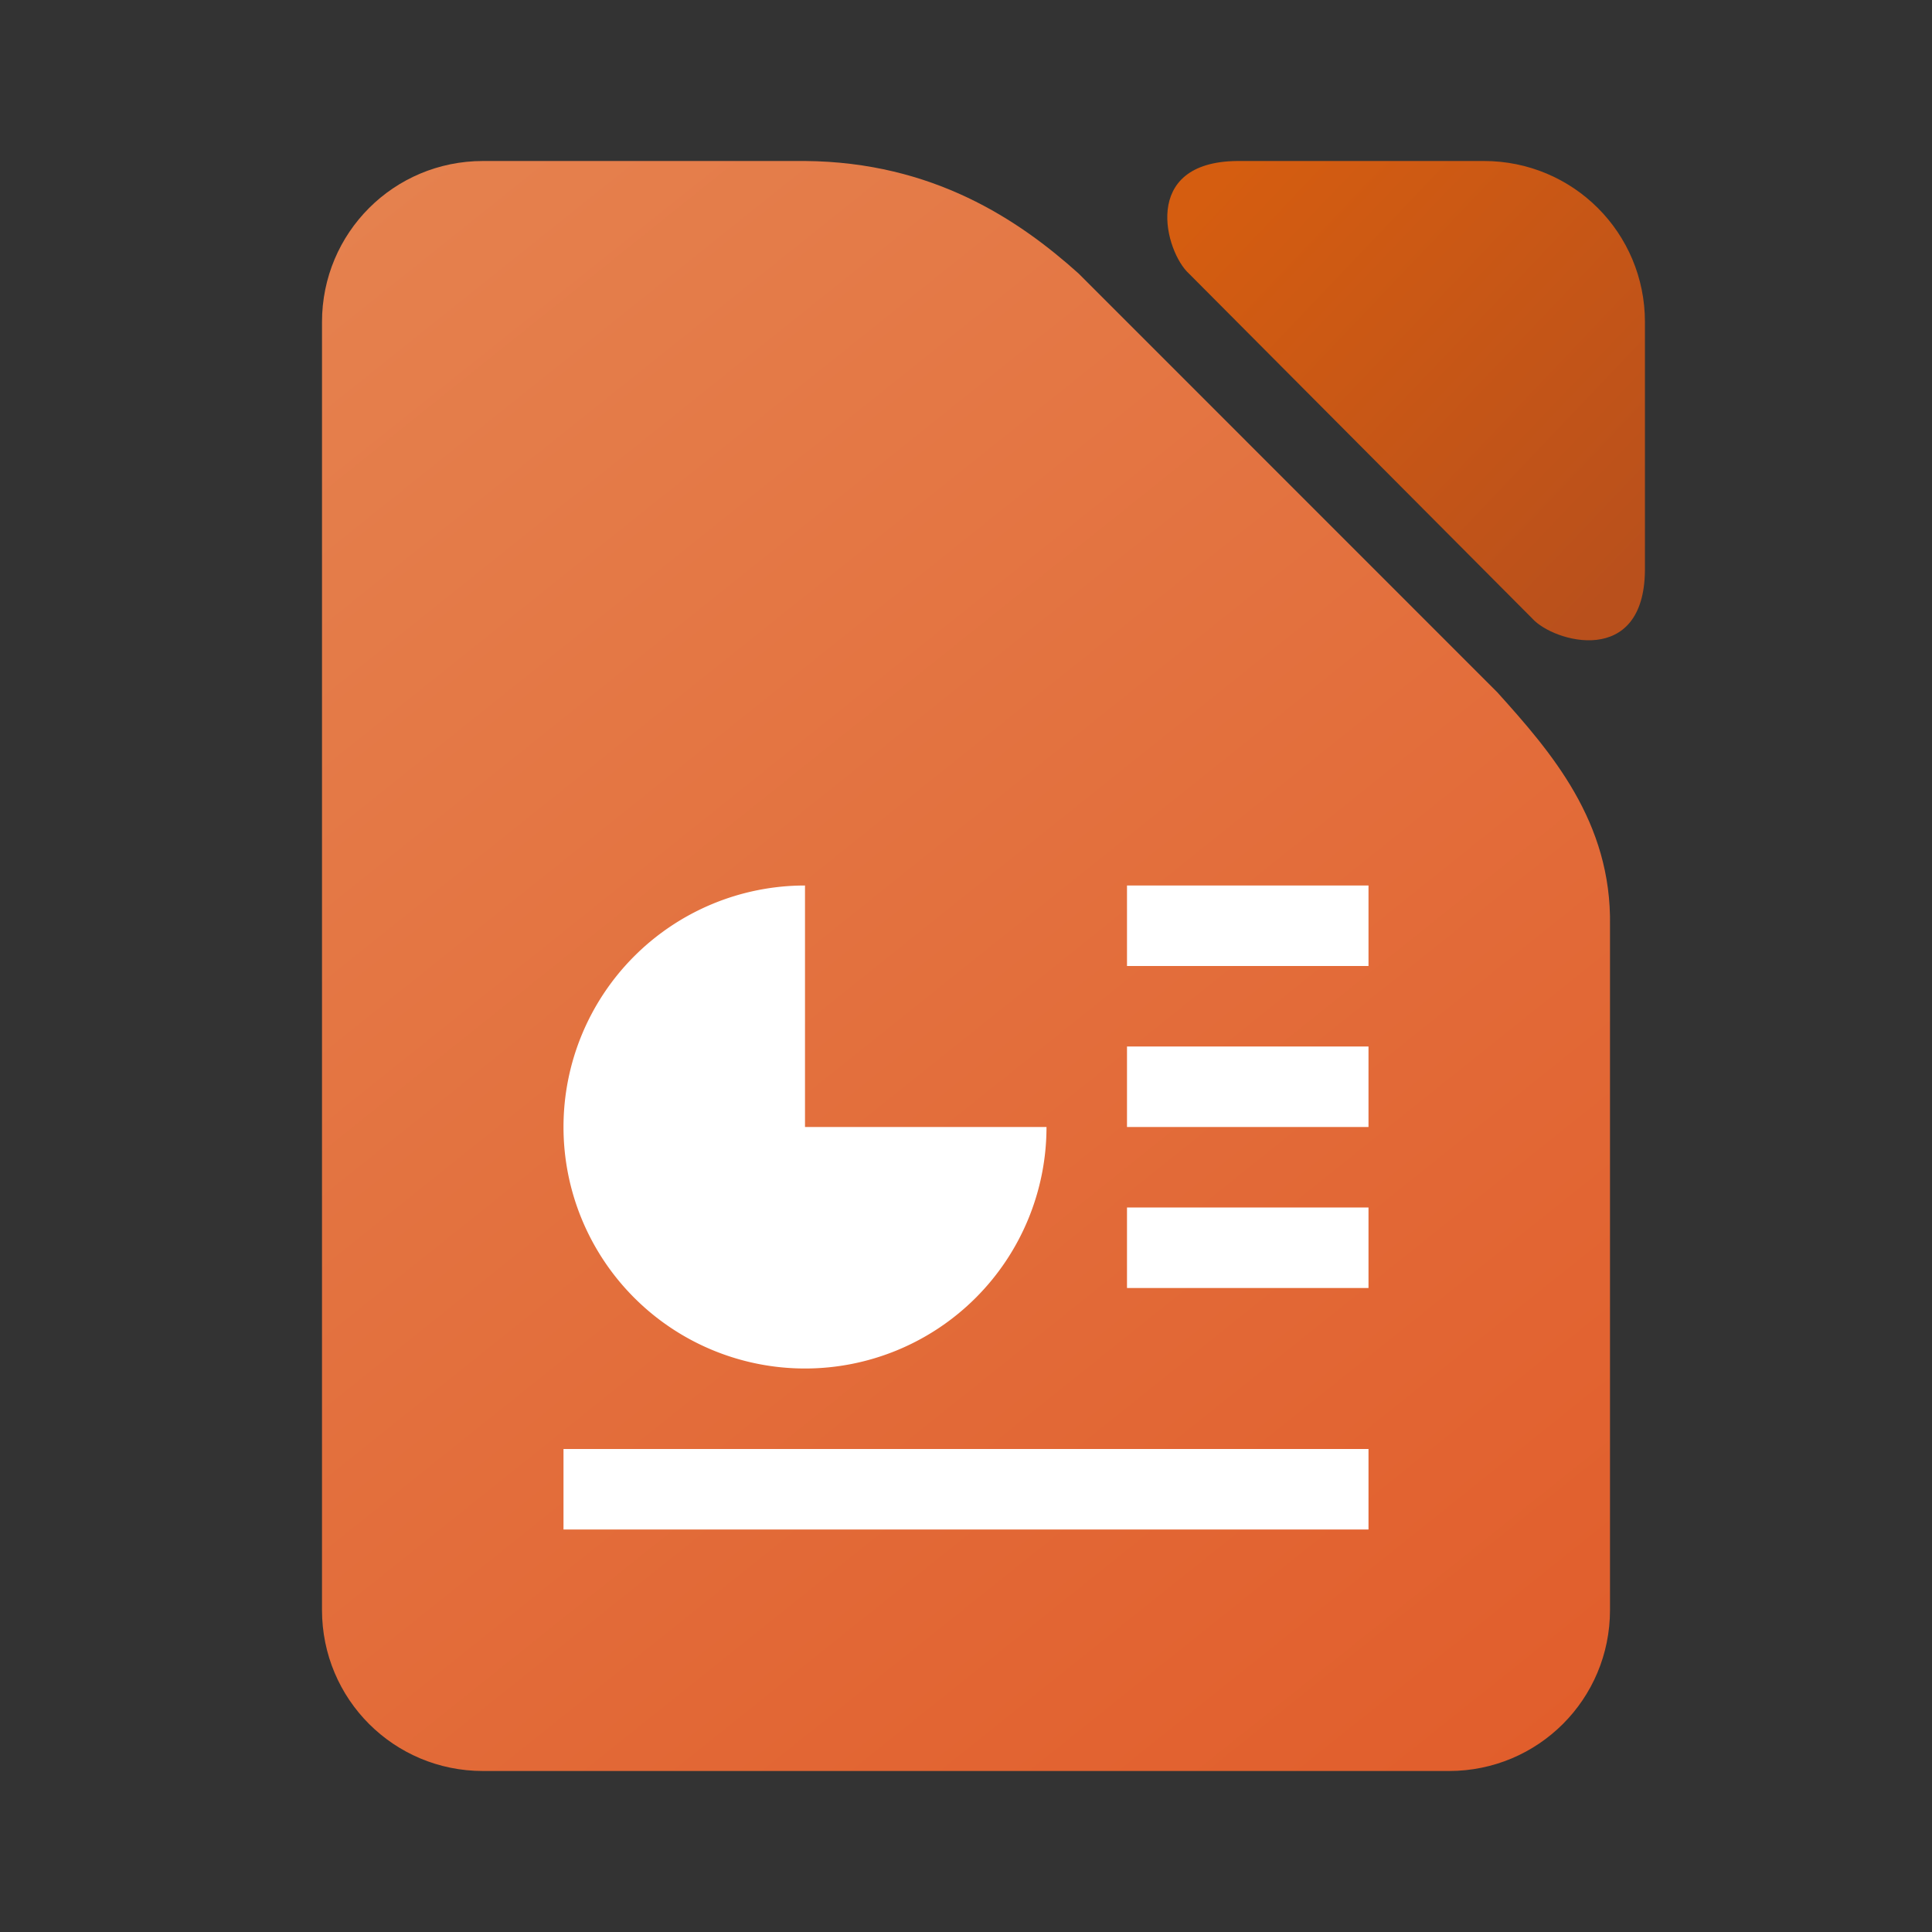 <?xml version="1.0" encoding="UTF-8" standalone="no"?>
<!-- Created with Inkscape (http://www.inkscape.org/) -->

<svg
   width="24"
   height="24"
   viewBox="0 0 24 24"
   version="1.1"
   id="svg5"
   inkscape:version="1.3.2 (1:1.3.2+202311252150+091e20ef0f)"
   sodipodi:docname="libreoffice-impress.svg"
   xmlns:inkscape="http://www.inkscape.org/namespaces/inkscape"
   xmlns:sodipodi="http://sodipodi.sourceforge.net/DTD/sodipodi-0.dtd"
   xmlns:xlink="http://www.w3.org/1999/xlink"
   xmlns="http://www.w3.org/2000/svg"
   xmlns:svg="http://www.w3.org/2000/svg">
  <rect x="0" y="0" width="24" height="24" fill="#333333" stroke="none"/>
  <sodipodi:namedview
     id="namedview7"
     pagecolor="#ffffff"
     bordercolor="#666666"
     borderopacity="1.0"
     inkscape:pageshadow="2"
     inkscape:pageopacity="0.0"
     inkscape:pagecheckerboard="0"
     inkscape:document-units="px"
     showgrid="false"
     units="px"
     height="64px"
     inkscape:zoom="33.791667"
     inkscape:cx="12"
     inkscape:cy="12"
     inkscape:window-width="1920"
     inkscape:window-height="1008"
     inkscape:window-x="0"
     inkscape:window-y="0"
     inkscape:window-maximized="1"
     inkscape:current-layer="svg5"
     inkscape:showpageshadow="2"
     inkscape:deskcolor="#d1d1d1" />
  <defs
     id="defs2">
    <linearGradient
       inkscape:collect="always"
       id="linearGradient3723">
      <stop
         style="stop-color:#b9501c;stop-opacity:1"
         offset="0"
         id="stop3719" />
      <stop
         style="stop-color:#d55d10;stop-opacity:1"
         offset="1"
         id="stop3721" />
    </linearGradient>
    <linearGradient
       inkscape:collect="always"
       id="linearGradient3529">
      <stop
         style="stop-color:#e5824f;stop-opacity:1"
         offset="0"
         id="stop3525" />
      <stop
         style="stop-color:#e15d2b;stop-opacity:1"
         offset="1"
         id="stop3527" />
    </linearGradient>
    <linearGradient
       inkscape:collect="always"
       xlink:href="#linearGradient3723"
       id="linearGradient3212"
       x1="3.448"
       y1="0.645"
       x2="2.77"
       y2="0"
       gradientUnits="userSpaceOnUse"
       gradientTransform="matrix(7.559,0,0,7.559,-5.566,2)" />
    <linearGradient
       inkscape:collect="always"
       xlink:href="#linearGradient3529"
       id="linearGradient3634"
       x1="2"
       y1="-1.3228346e-07"
       x2="10"
       y2="10"
       gradientUnits="userSpaceOnUse"
       gradientTransform="matrix(2,0,0,2,4.91e-5,2)" />
  </defs>
  <path
     id="rect857"
     style="fill:url(#linearGradient3634);fill-opacity:1;stroke-width:2"
     d="M 6,2 C 4.892,2 4,2.892 4,4 V 20 C 4,21.108 4.892,22 6,22 H 18 c 1.108,0 2,-0.892 2,-2 V 11.5 C 20.023,10.207 19.267,9.341 18.601,8.601 L 13.399,3.398 C 12.659,2.733 11.592,2.013 10.001,2 Z"
     sodipodi:nodetypes="ssssssccccs" />
  <path
     d="m 15.371,2 c -1.213,0.01 -0.894,1.134 -0.602,1.398 l 4.267,4.287 c 0.264,0.292 1.388,0.612 1.398,-0.602 V 4 C 20.434,2.892 19.542,2 18.434,2 Z"
     style="fill:url(#linearGradient3212);fill-opacity:1;stroke-width:2"
     id="path3058"
     sodipodi:nodetypes="ccccssc" />
  <path
     id="path46529"
     style="fill:#ffffff;fill-opacity:1;stroke-width:1.5;stroke-linecap:round;stroke-linejoin:round"
     d="M 10 11 A 3 3 0 0 0 7 14 A 3 3 0 0 0 10 17 A 3 3 0 0 0 13 14 L 10 14 L 10 11 z M 11.5 11.402 A 3 3 0 0 1 11.57 11.443 A 3 3 0 0 0 11.5 11.402 z " />
  <rect
     style="fill:#ffffff;fill-opacity:1;stroke-width:4.899;stroke-linecap:round;stroke-linejoin:round"
     id="rect49460"
     height="1"
     x="14"
     y="15"
     width="3" />
  <rect
     style="fill:#ffffff;fill-opacity:1;stroke-width:4.899;stroke-linecap:round;stroke-linejoin:round"
     id="rect49720"
     height="1"
     x="14"
     y="11"
     width="3" />
  <rect
     style="fill:#ffffff;fill-opacity:1;stroke-width:4.899;stroke-linecap:round;stroke-linejoin:round"
     id="rect49722"
     height="1"
     x="14"
     y="13"
     width="3" />
  <rect
     style="fill:#ffffff;fill-opacity:1;stroke-width:4.472;stroke-linecap:round;stroke-linejoin:round"
     id="rect48498"
     height="1"
     x="7"
     y="18"
     width="10" />
</svg>
